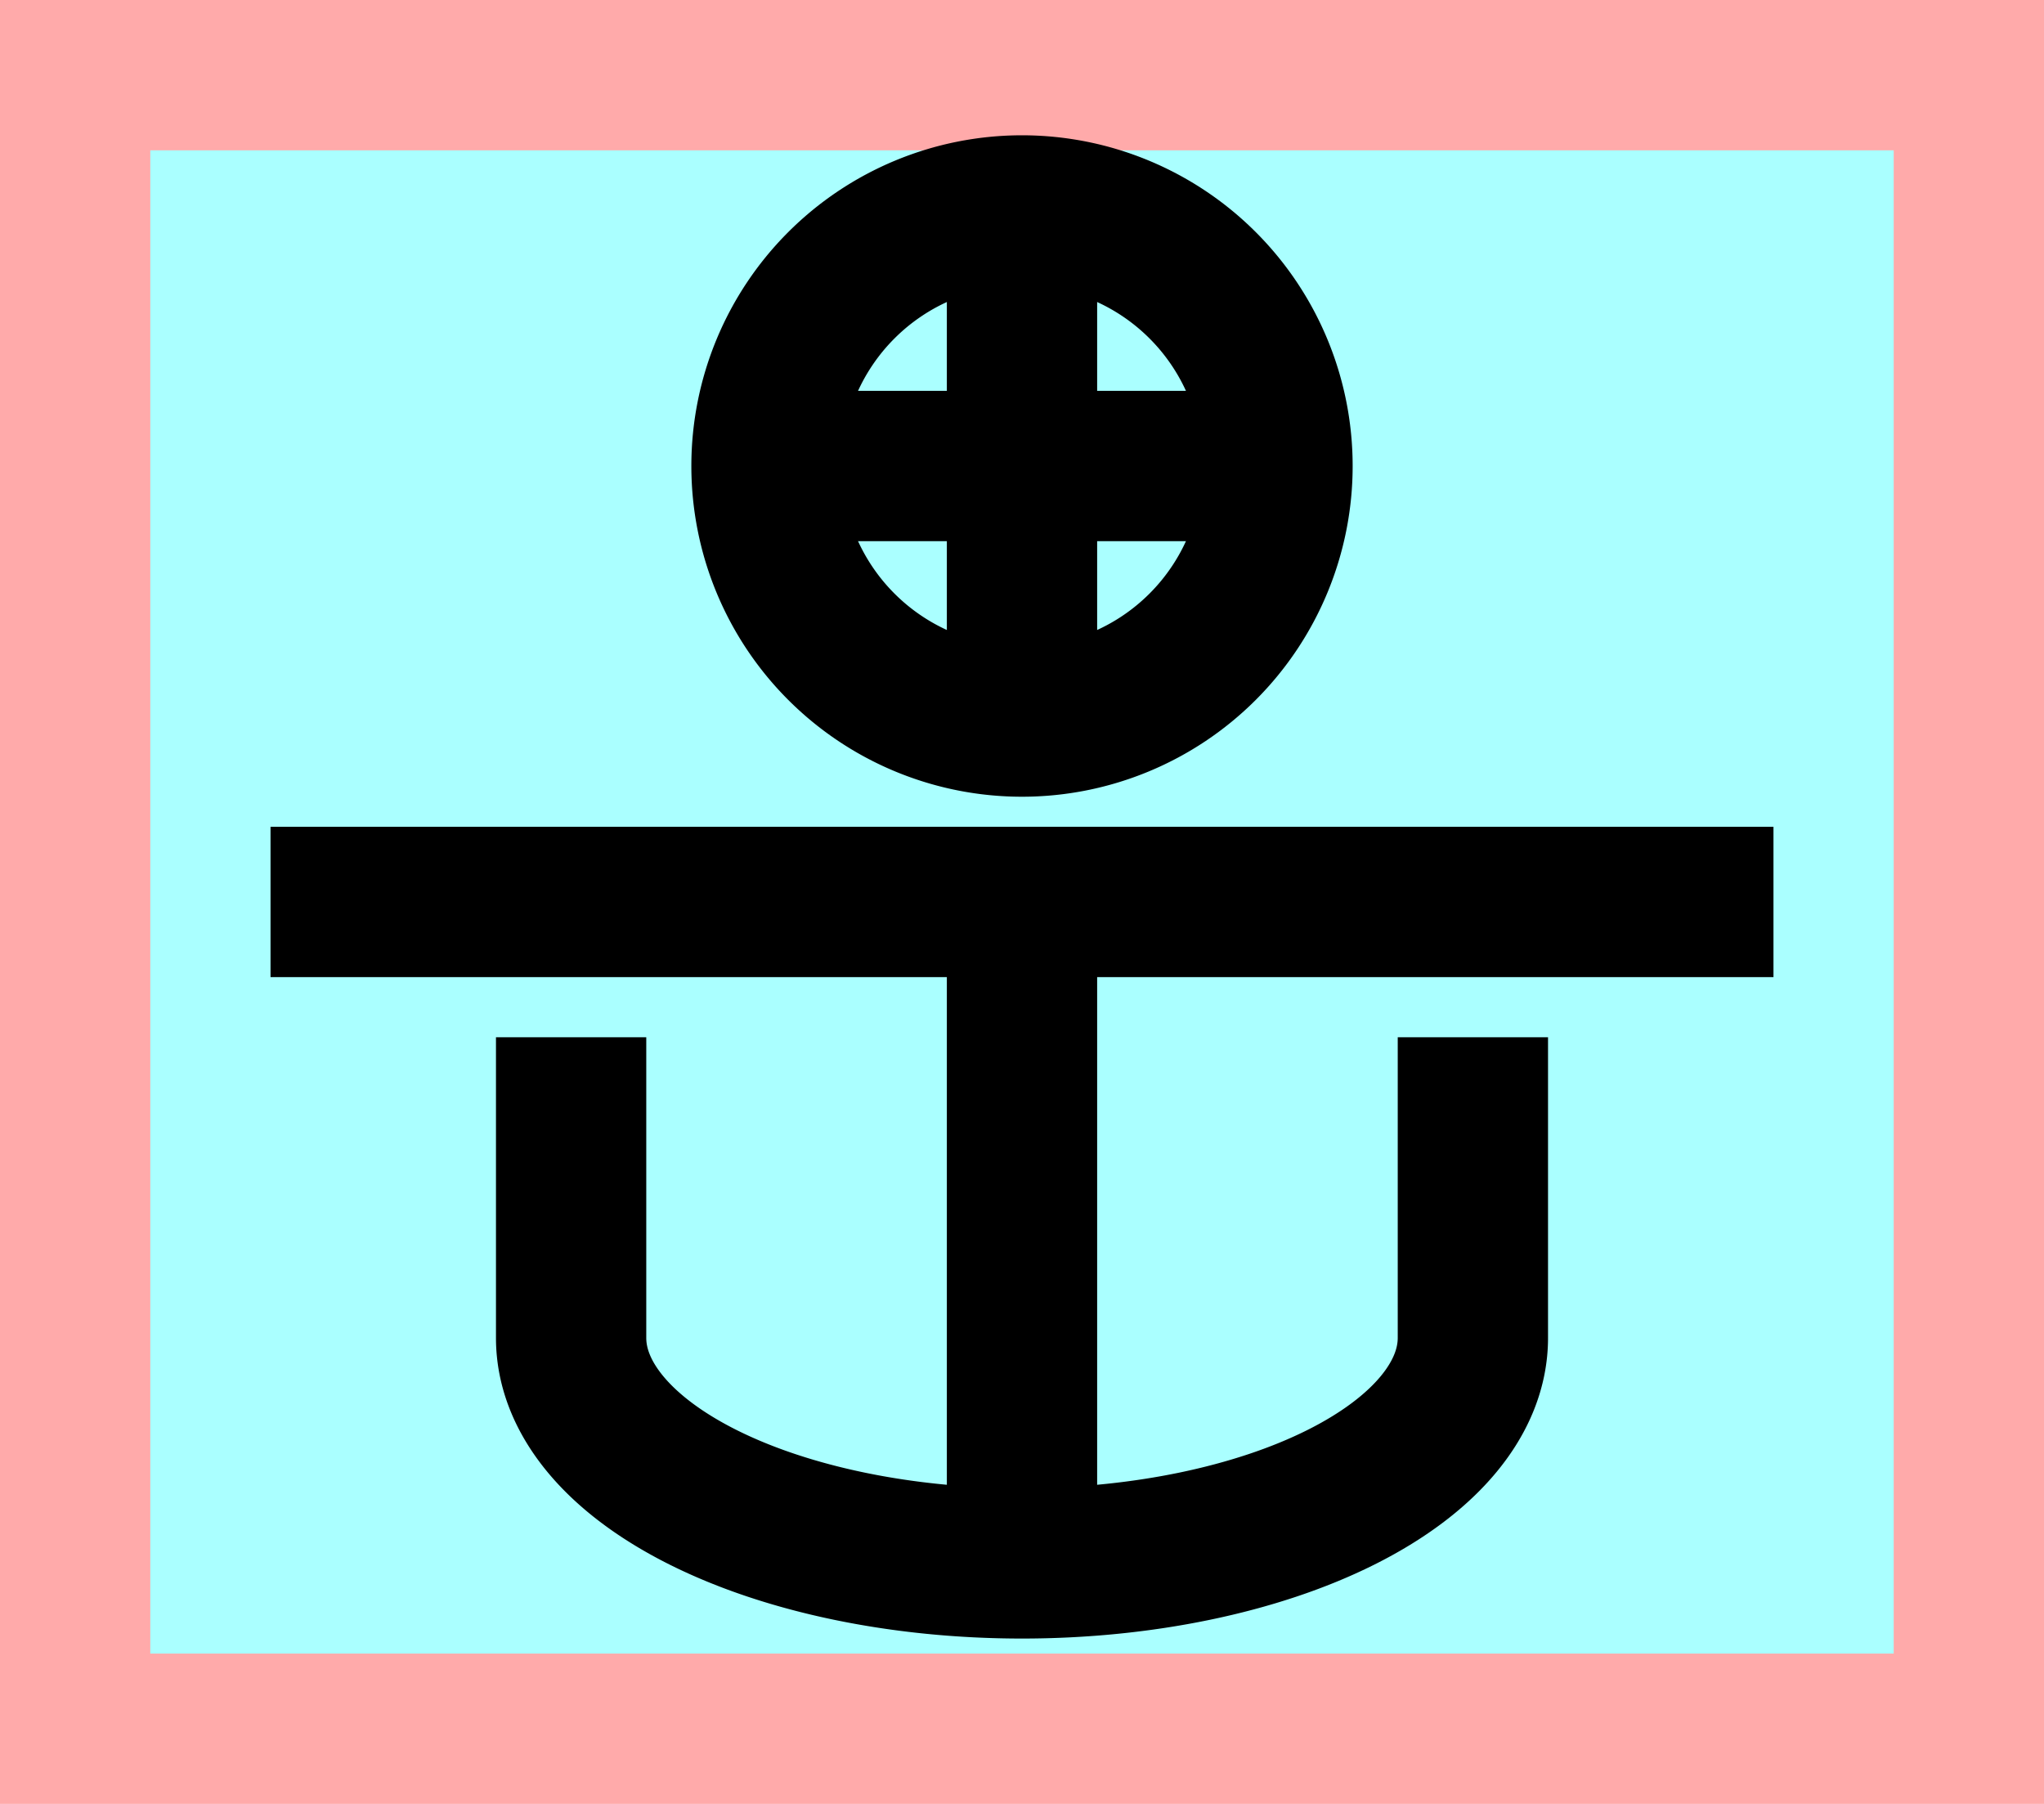 <?xml version="1.0" encoding="UTF-8"?>
<svg width="136mm" height="120mm" version="1.1" viewBox="0 0 136 120" xmlns="http://www.w3.org/2000/svg">
    <path fill="#faa" d="m0 0 h136v120h-136" />
    <path fill="#aff" d="m10 10 h116 v 100 h-116 z" />
    <g stroke="#000" stroke-width="10" fill="none">
        <g id="glyph">
            <path d="m51 31h34"></path>
            <path d="m68 14 a17 17 0 0 0 0 34a17 17 0 0 0 0 -34"></path>
            <path d="m68 14 v34"></path>

            <path d="m18 60h100"></path>
            <path d="m68 60v44"></path>
            <path d="m38 69v20a30 15 0 0060 0l0-20"></path>
        </g>
    </g>
</svg>